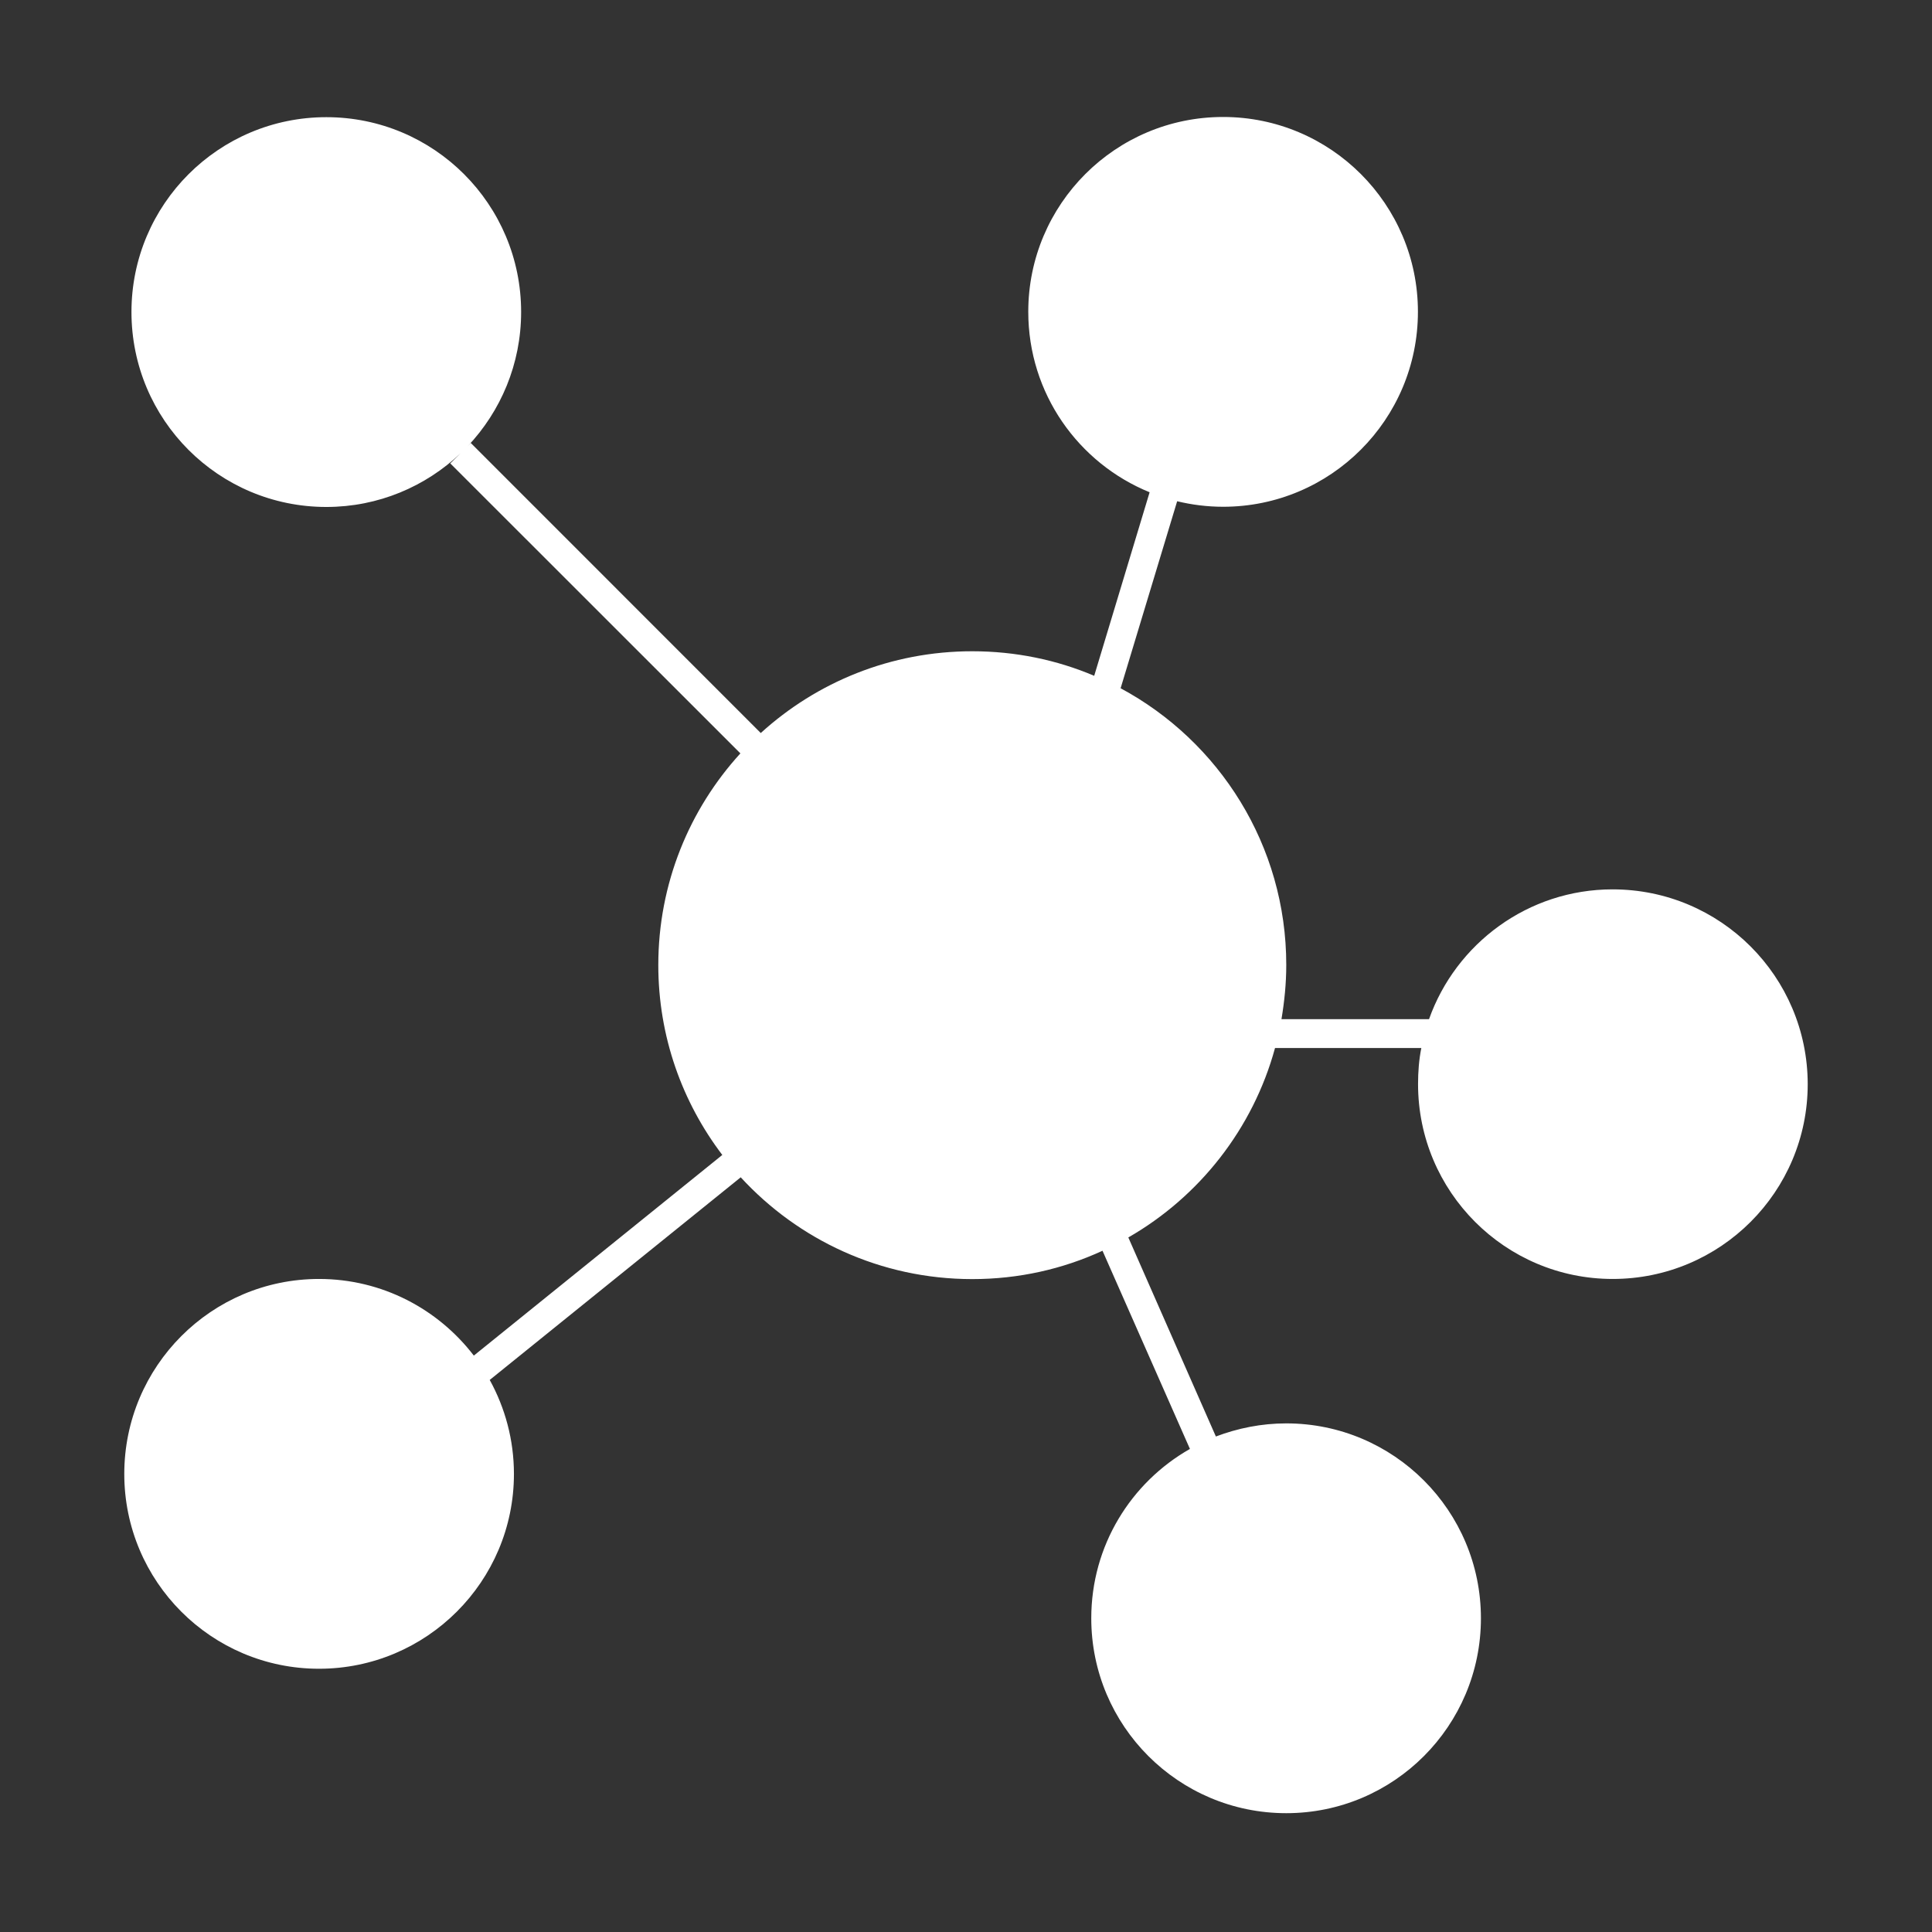 <?xml version="1.0" standalone="no"?><!DOCTYPE svg PUBLIC "-//W3C//DTD SVG 1.1//EN" "http://www.w3.org/Graphics/SVG/1.1/DTD/svg11.dtd"><svg t="1694258018753" class="icon" viewBox="0 0 1024 1024" version="1.1" xmlns="http://www.w3.org/2000/svg" p-id="2324" xmlns:xlink="http://www.w3.org/1999/xlink" width="200" height="200"><rect x="0" y="0" width="1024" height="1024" fill="#333333" stroke="none"/><path d="M854.703 471.381c-44.818 0-83.076 28.739-97.284 68.796h-78.211c1.55-9.308 2.54-18.829 2.54-28.735 0-63.438-35.578-118.586-87.801-146.653l29.971-99.12c7.761 1.869 15.939 2.924 24.367 2.924 56.983 0 103.247-46.228 103.247-103.35C751.531 108.225 705.266 62 648.283 62 591.233 62 545.004 108.225 545.004 165.245c0 43.335 26.586 80.288 64.317 95.663l-29.373 97.288c-19.818-8.428-41.715-13.014-64.635-13.014-43.231 0-82.477 16.399-112.096 43.339l-153.703-153.743-1.658 1.766c17.525-18.548 28.351-43.584 28.351-71.195 0-57.017-46.158-103.245-103.245-103.245C115.908 62.104 69.679 108.332 69.679 165.349c0 57.16 46.228 103.352 103.282 103.352 27.608 0 52.646-10.862 71.121-28.419l-5.43 5.324 153.773 153.703c-27.008 29.586-43.511 68.972-43.511 112.202 0 37.801 12.658 72.672 33.921 100.636l-131.701 106.348c-18.899-24.649-48.59-40.621-82.052-40.621-57.019 0-103.211 46.335-103.211 103.352 0 56.982 46.192 103.245 103.21 103.245 57.018 0 103.315-46.263 103.315-103.245 0-18.054-4.69-35.049-12.835-49.825l133.04-107.406c30.396 33.077 74.083 53.952 122.711 53.952 24.681 0 47.99-5.324 69.041-15.022L630.688 767.964c-31.277 17.773-52.293 51.271-52.293 89.742 0 57.052 46.263 103.315 103.352 103.315 57.017 0 103.175-46.264 103.175-103.315 0-56.982-46.158-103.283-103.175-103.283-13.225 0-25.706 2.575-37.306 6.947L598.036 655.873c37.624-21.582 66.079-57.584 77.751-100.39h77.54c-1.236 6.168-1.728 12.517-1.728 19.11 0 57.017 46.194 103.28 103.172 103.28 57.125 0 103.356-46.263 103.356-103.28-0.074-56.982-46.23-103.21-103.423-103.21z m0 0" p-id="2325" fill="#ffffff"></path></svg>